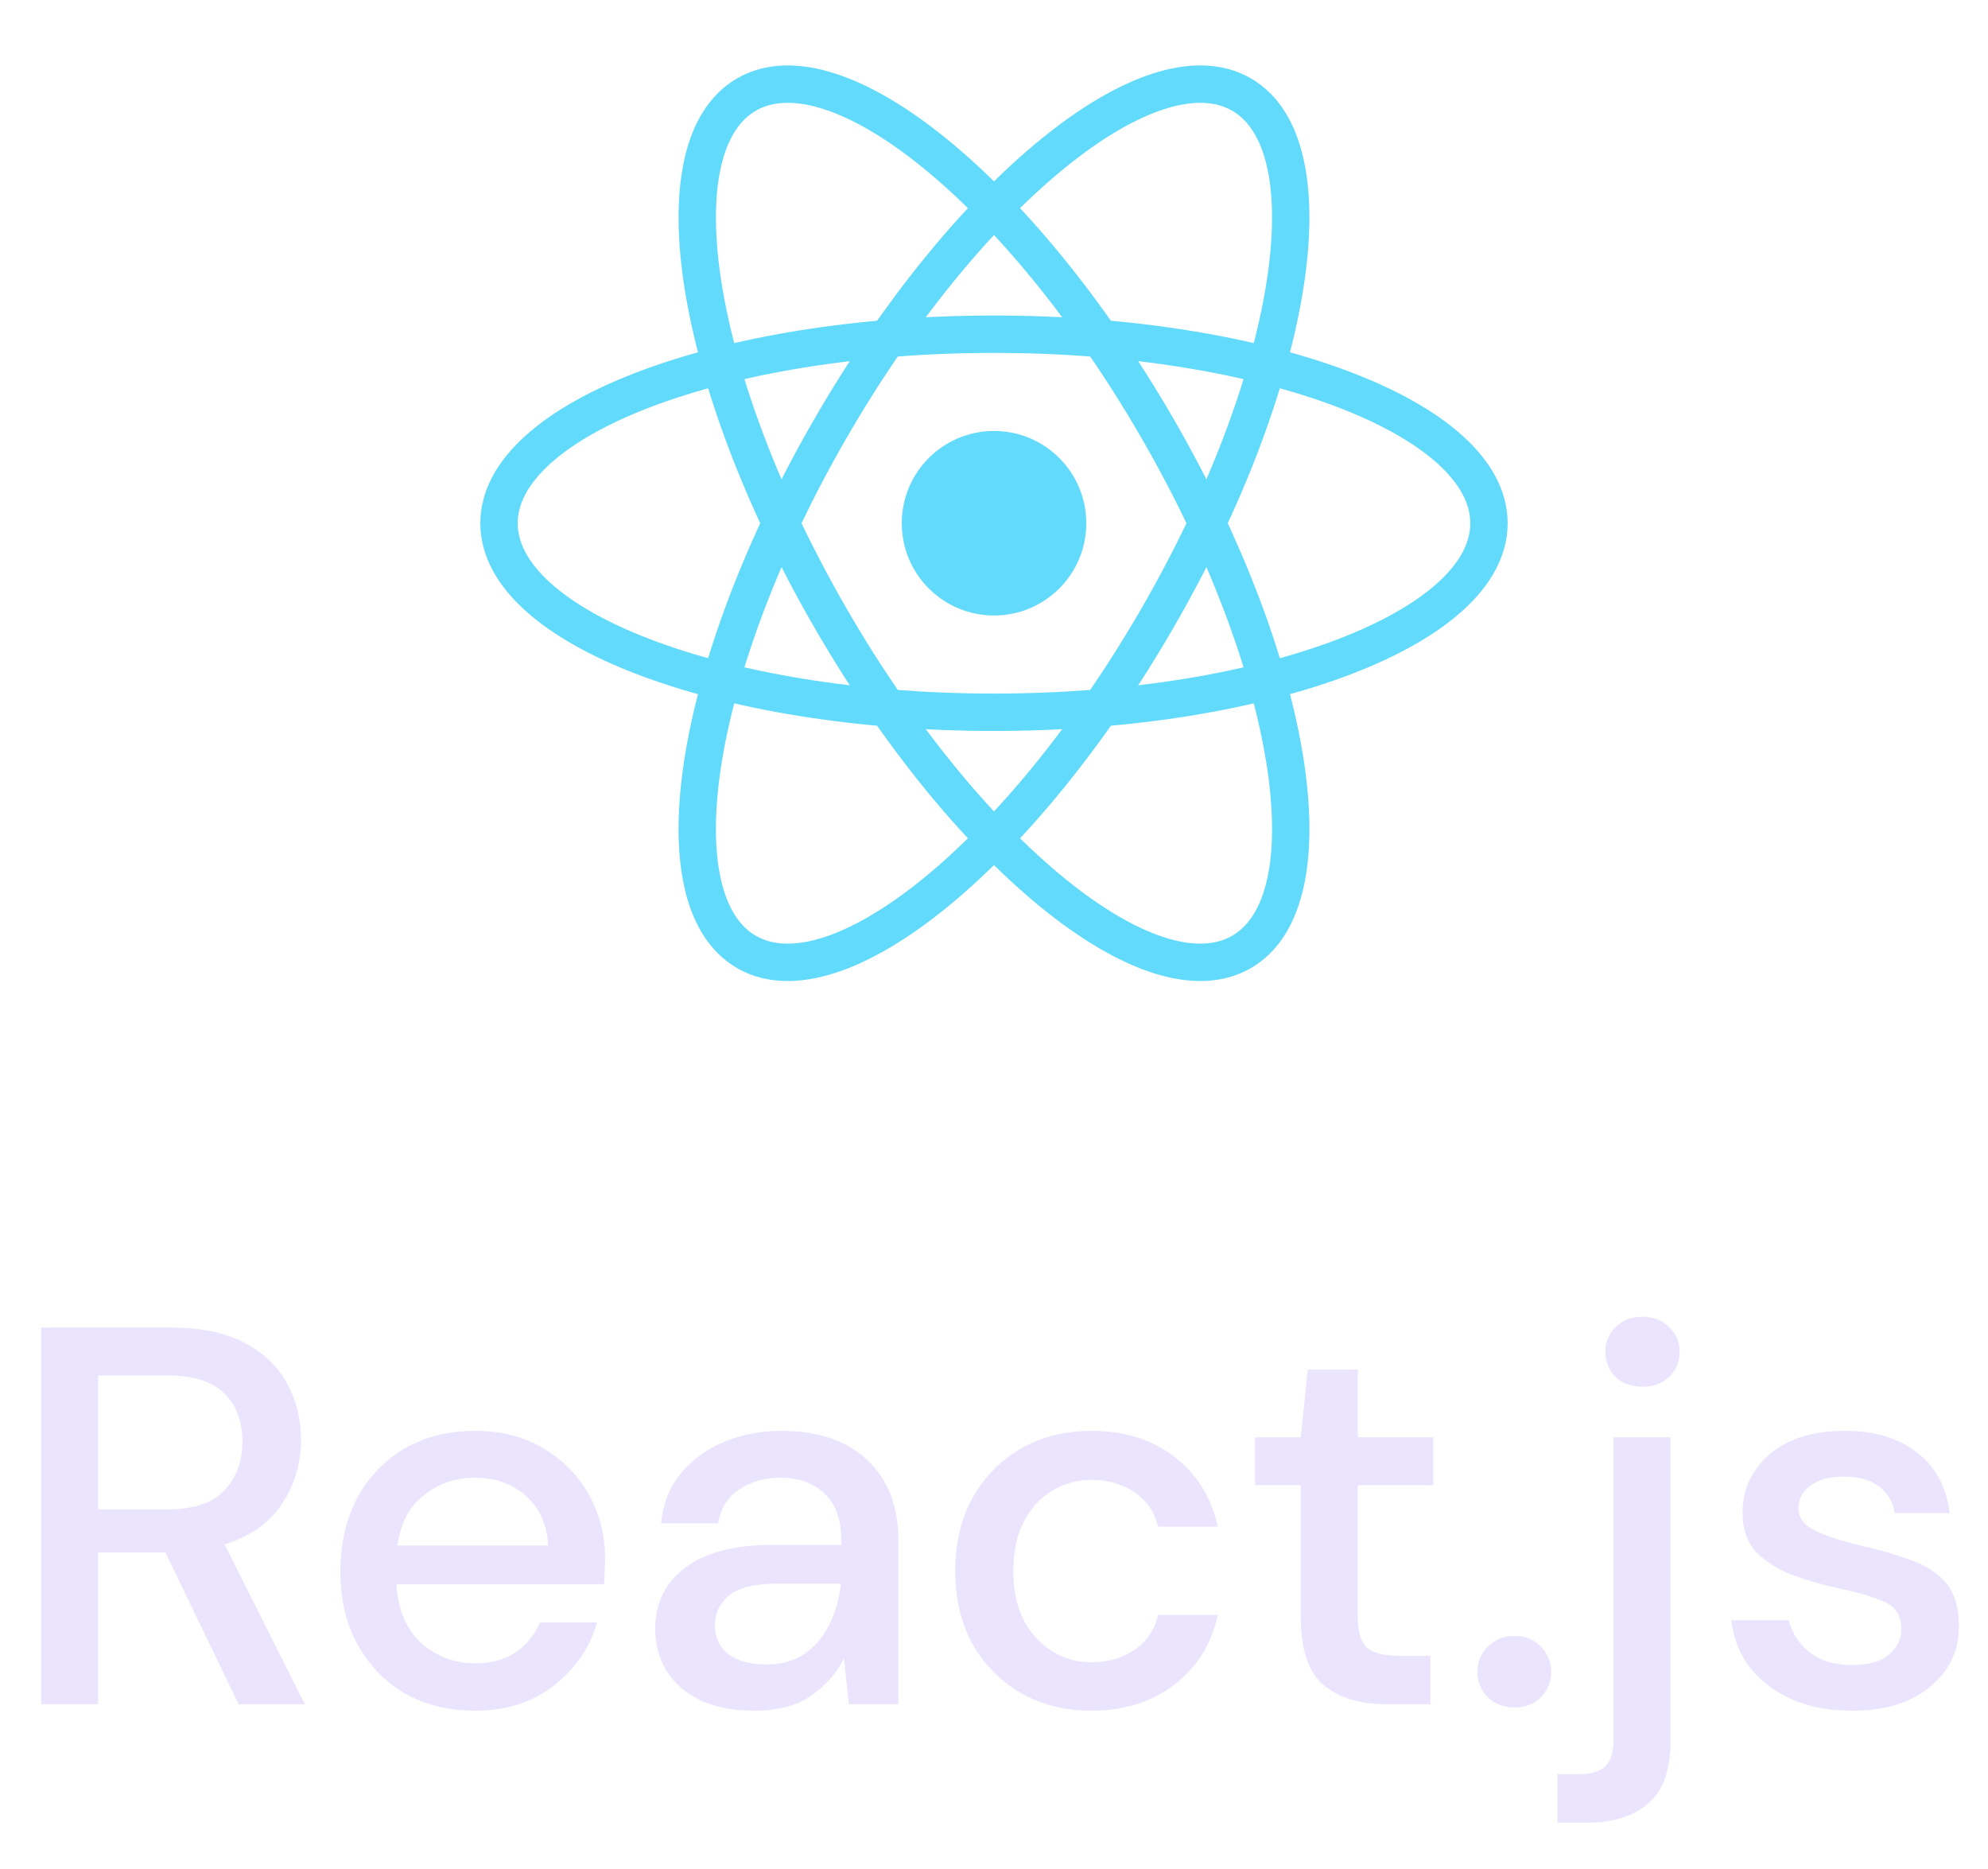 <svg width="266" height="250" viewBox="0 0 266 250" fill="none" xmlns="http://www.w3.org/2000/svg">
<path d="M133.003 82.343C139.82 82.343 145.346 76.817 145.346 70C145.346 63.183 139.82 57.657 133.003 57.657C126.186 57.657 120.66 63.183 120.66 70C120.66 76.817 126.186 82.343 133.003 82.343Z" fill="#61DAFB"/>
<path d="M132.999 95.288C169.576 95.288 199.228 83.966 199.228 70C199.228 56.034 169.576 44.712 132.999 44.712C96.421 44.712 66.769 56.034 66.769 70C66.769 83.966 96.421 95.288 132.999 95.288Z" stroke="#61DAFB" stroke-width="5"/>
<path d="M111.1 82.644C129.389 114.321 154.02 134.339 166.115 127.356C178.21 120.373 173.188 89.033 154.9 57.356C136.611 25.679 111.98 5.661 99.885 12.644C87.791 19.627 92.812 50.967 111.1 82.644Z" stroke="#61DAFB" stroke-width="5"/>
<path d="M111.098 57.356C92.809 89.033 87.788 120.373 99.883 127.356C111.978 134.339 136.608 114.321 154.897 82.644C173.186 50.967 178.207 19.627 166.112 12.644C154.017 5.661 129.386 25.679 111.098 57.356Z" stroke="#61DAFB" stroke-width="5"/>
<path d="M5.503 228V177.6H22.855C26.839 177.6 30.103 178.272 32.647 179.616C35.239 180.96 37.159 182.784 38.407 185.088C39.655 187.344 40.279 189.864 40.279 192.648C40.279 195.768 39.439 198.6 37.759 201.144C36.127 203.688 33.559 205.512 30.055 206.616L40.783 228H31.927L22.135 207.696H13.135V228H5.503ZM13.135 201.936H22.423C25.879 201.936 28.399 201.096 29.983 199.416C31.615 197.736 32.431 195.552 32.431 192.864C32.431 190.176 31.639 188.04 30.055 186.456C28.471 184.824 25.903 184.008 22.351 184.008H13.135V201.936ZM63.544 228.864C60.04 228.864 56.92 228.096 54.184 226.56C51.496 224.976 49.384 222.792 47.848 220.008C46.312 217.224 45.544 213.984 45.544 210.288C45.544 206.544 46.288 203.256 47.776 200.424C49.312 197.592 51.424 195.384 54.112 193.8C56.848 192.216 60.016 191.424 63.616 191.424C67.12 191.424 70.168 192.216 72.76 193.8C75.352 195.336 77.368 197.4 78.808 199.992C80.248 202.584 80.968 205.44 80.968 208.56C80.968 209.04 80.944 209.568 80.896 210.144C80.896 210.672 80.872 211.272 80.824 211.944H53.032C53.272 215.4 54.4 218.04 56.416 219.864C58.48 221.64 60.856 222.528 63.544 222.528C65.704 222.528 67.504 222.048 68.944 221.088C70.432 220.08 71.536 218.736 72.256 217.056H79.888C78.928 220.416 77.008 223.224 74.128 225.48C71.296 227.736 67.768 228.864 63.544 228.864ZM63.544 197.688C61 197.688 58.744 198.456 56.776 199.992C54.808 201.48 53.608 203.736 53.176 206.76H73.336C73.192 203.976 72.208 201.768 70.384 200.136C68.56 198.504 66.28 197.688 63.544 197.688ZM100.983 228.864C97.959 228.864 95.463 228.36 93.495 227.352C91.526 226.344 90.062 225.024 89.103 223.392C88.142 221.712 87.662 219.888 87.662 217.92C87.662 214.464 89.007 211.728 91.695 209.712C94.382 207.696 98.222 206.688 103.215 206.688H112.575V206.04C112.575 203.256 111.807 201.168 110.271 199.776C108.783 198.384 106.839 197.688 104.439 197.688C102.327 197.688 100.479 198.216 98.894 199.272C97.359 200.28 96.422 201.792 96.087 203.808H88.454C88.695 201.216 89.558 199.008 91.046 197.184C92.582 195.312 94.502 193.896 96.806 192.936C99.159 191.928 101.727 191.424 104.511 191.424C109.503 191.424 113.367 192.744 116.103 195.384C118.839 197.976 120.207 201.528 120.207 206.04V228H113.583L112.935 221.88C111.927 223.848 110.463 225.504 108.543 226.848C106.623 228.192 104.103 228.864 100.983 228.864ZM102.495 222.672C104.559 222.672 106.287 222.192 107.679 221.232C109.119 220.224 110.223 218.904 110.991 217.272C111.807 215.64 112.311 213.84 112.503 211.872H104.007C100.983 211.872 98.823 212.4 97.526 213.456C96.278 214.512 95.654 215.832 95.654 217.416C95.654 219.048 96.254 220.344 97.454 221.304C98.703 222.216 100.383 222.672 102.495 222.672ZM146.025 228.864C142.521 228.864 139.377 228.072 136.593 226.488C133.857 224.904 131.697 222.72 130.113 219.936C128.577 217.104 127.809 213.84 127.809 210.144C127.809 206.448 128.577 203.208 130.113 200.424C131.697 197.592 133.857 195.384 136.593 193.8C139.377 192.216 142.521 191.424 146.025 191.424C150.441 191.424 154.137 192.576 157.113 194.88C160.137 197.184 162.081 200.304 162.945 204.24H154.953C154.473 202.272 153.417 200.736 151.785 199.632C150.153 198.528 148.233 197.976 146.025 197.976C144.153 197.976 142.425 198.456 140.841 199.416C139.257 200.328 137.985 201.696 137.025 203.52C136.065 205.296 135.585 207.504 135.585 210.144C135.585 212.784 136.065 215.016 137.025 216.84C137.985 218.616 139.257 219.984 140.841 220.944C142.425 221.904 144.153 222.384 146.025 222.384C148.233 222.384 150.153 221.832 151.785 220.728C153.417 219.624 154.473 218.064 154.953 216.048H162.945C162.129 219.888 160.209 222.984 157.185 225.336C154.161 227.688 150.441 228.864 146.025 228.864ZM185.495 228C181.991 228 179.207 227.16 177.143 225.48C175.079 223.752 174.047 220.704 174.047 216.336V198.696H167.927V192.288H174.047L174.983 183.216H181.679V192.288H191.759V198.696H181.679V216.336C181.679 218.304 182.087 219.672 182.903 220.44C183.767 221.16 185.231 221.52 187.295 221.52H191.399V228H185.495ZM202.653 228.432C201.213 228.432 200.013 227.976 199.053 227.064C198.141 226.104 197.685 224.976 197.685 223.68C197.685 222.336 198.141 221.208 199.053 220.296C200.013 219.336 201.213 218.856 202.653 218.856C204.093 218.856 205.269 219.336 206.181 220.296C207.093 221.208 207.549 222.336 207.549 223.68C207.549 224.976 207.093 226.104 206.181 227.064C205.269 227.976 204.093 228.432 202.653 228.432ZM219.774 185.52C218.334 185.52 217.134 185.088 216.174 184.224C215.262 183.312 214.806 182.184 214.806 180.84C214.806 179.496 215.262 178.392 216.174 177.528C217.134 176.616 218.334 176.16 219.774 176.16C221.214 176.16 222.39 176.616 223.302 177.528C224.262 178.392 224.742 179.496 224.742 180.84C224.742 182.184 224.262 183.312 223.302 184.224C222.39 185.088 221.214 185.52 219.774 185.52ZM208.398 243.84V237.36H211.206C212.886 237.36 214.086 237 214.806 236.28C215.526 235.608 215.886 234.456 215.886 232.824V192.288H223.518V232.896C223.518 236.784 222.534 239.568 220.566 241.248C218.598 242.976 215.862 243.84 212.358 243.84H208.398ZM247.846 228.864C243.334 228.864 239.614 227.76 236.686 225.552C233.758 223.344 232.078 220.416 231.646 216.768H239.35C239.734 218.4 240.646 219.816 242.086 221.016C243.526 222.168 245.422 222.744 247.774 222.744C250.078 222.744 251.758 222.264 252.814 221.304C253.87 220.344 254.398 219.24 254.398 217.992C254.398 216.168 253.654 214.944 252.166 214.32C250.726 213.648 248.71 213.048 246.118 212.52C244.102 212.088 242.086 211.512 240.07 210.792C238.102 210.072 236.446 209.064 235.102 207.768C233.806 206.424 233.158 204.624 233.158 202.368C233.158 199.248 234.358 196.656 236.758 194.592C239.158 192.48 242.518 191.424 246.838 191.424C250.822 191.424 254.038 192.384 256.486 194.304C258.982 196.224 260.446 198.936 260.878 202.44H253.534C253.294 200.904 252.574 199.704 251.374 198.84C250.222 197.976 248.662 197.544 246.694 197.544C244.774 197.544 243.286 197.952 242.23 198.768C241.174 199.536 240.646 200.544 240.646 201.792C240.646 203.04 241.366 204.024 242.806 204.744C244.294 205.464 246.238 206.112 248.638 206.688C251.038 207.216 253.246 207.84 255.262 208.56C257.326 209.232 258.982 210.24 260.23 211.584C261.478 212.928 262.102 214.896 262.102 217.488C262.15 220.752 260.878 223.464 258.286 225.624C255.742 227.784 252.262 228.864 247.846 228.864Z" fill="#EBE4FF"/>
</svg>
